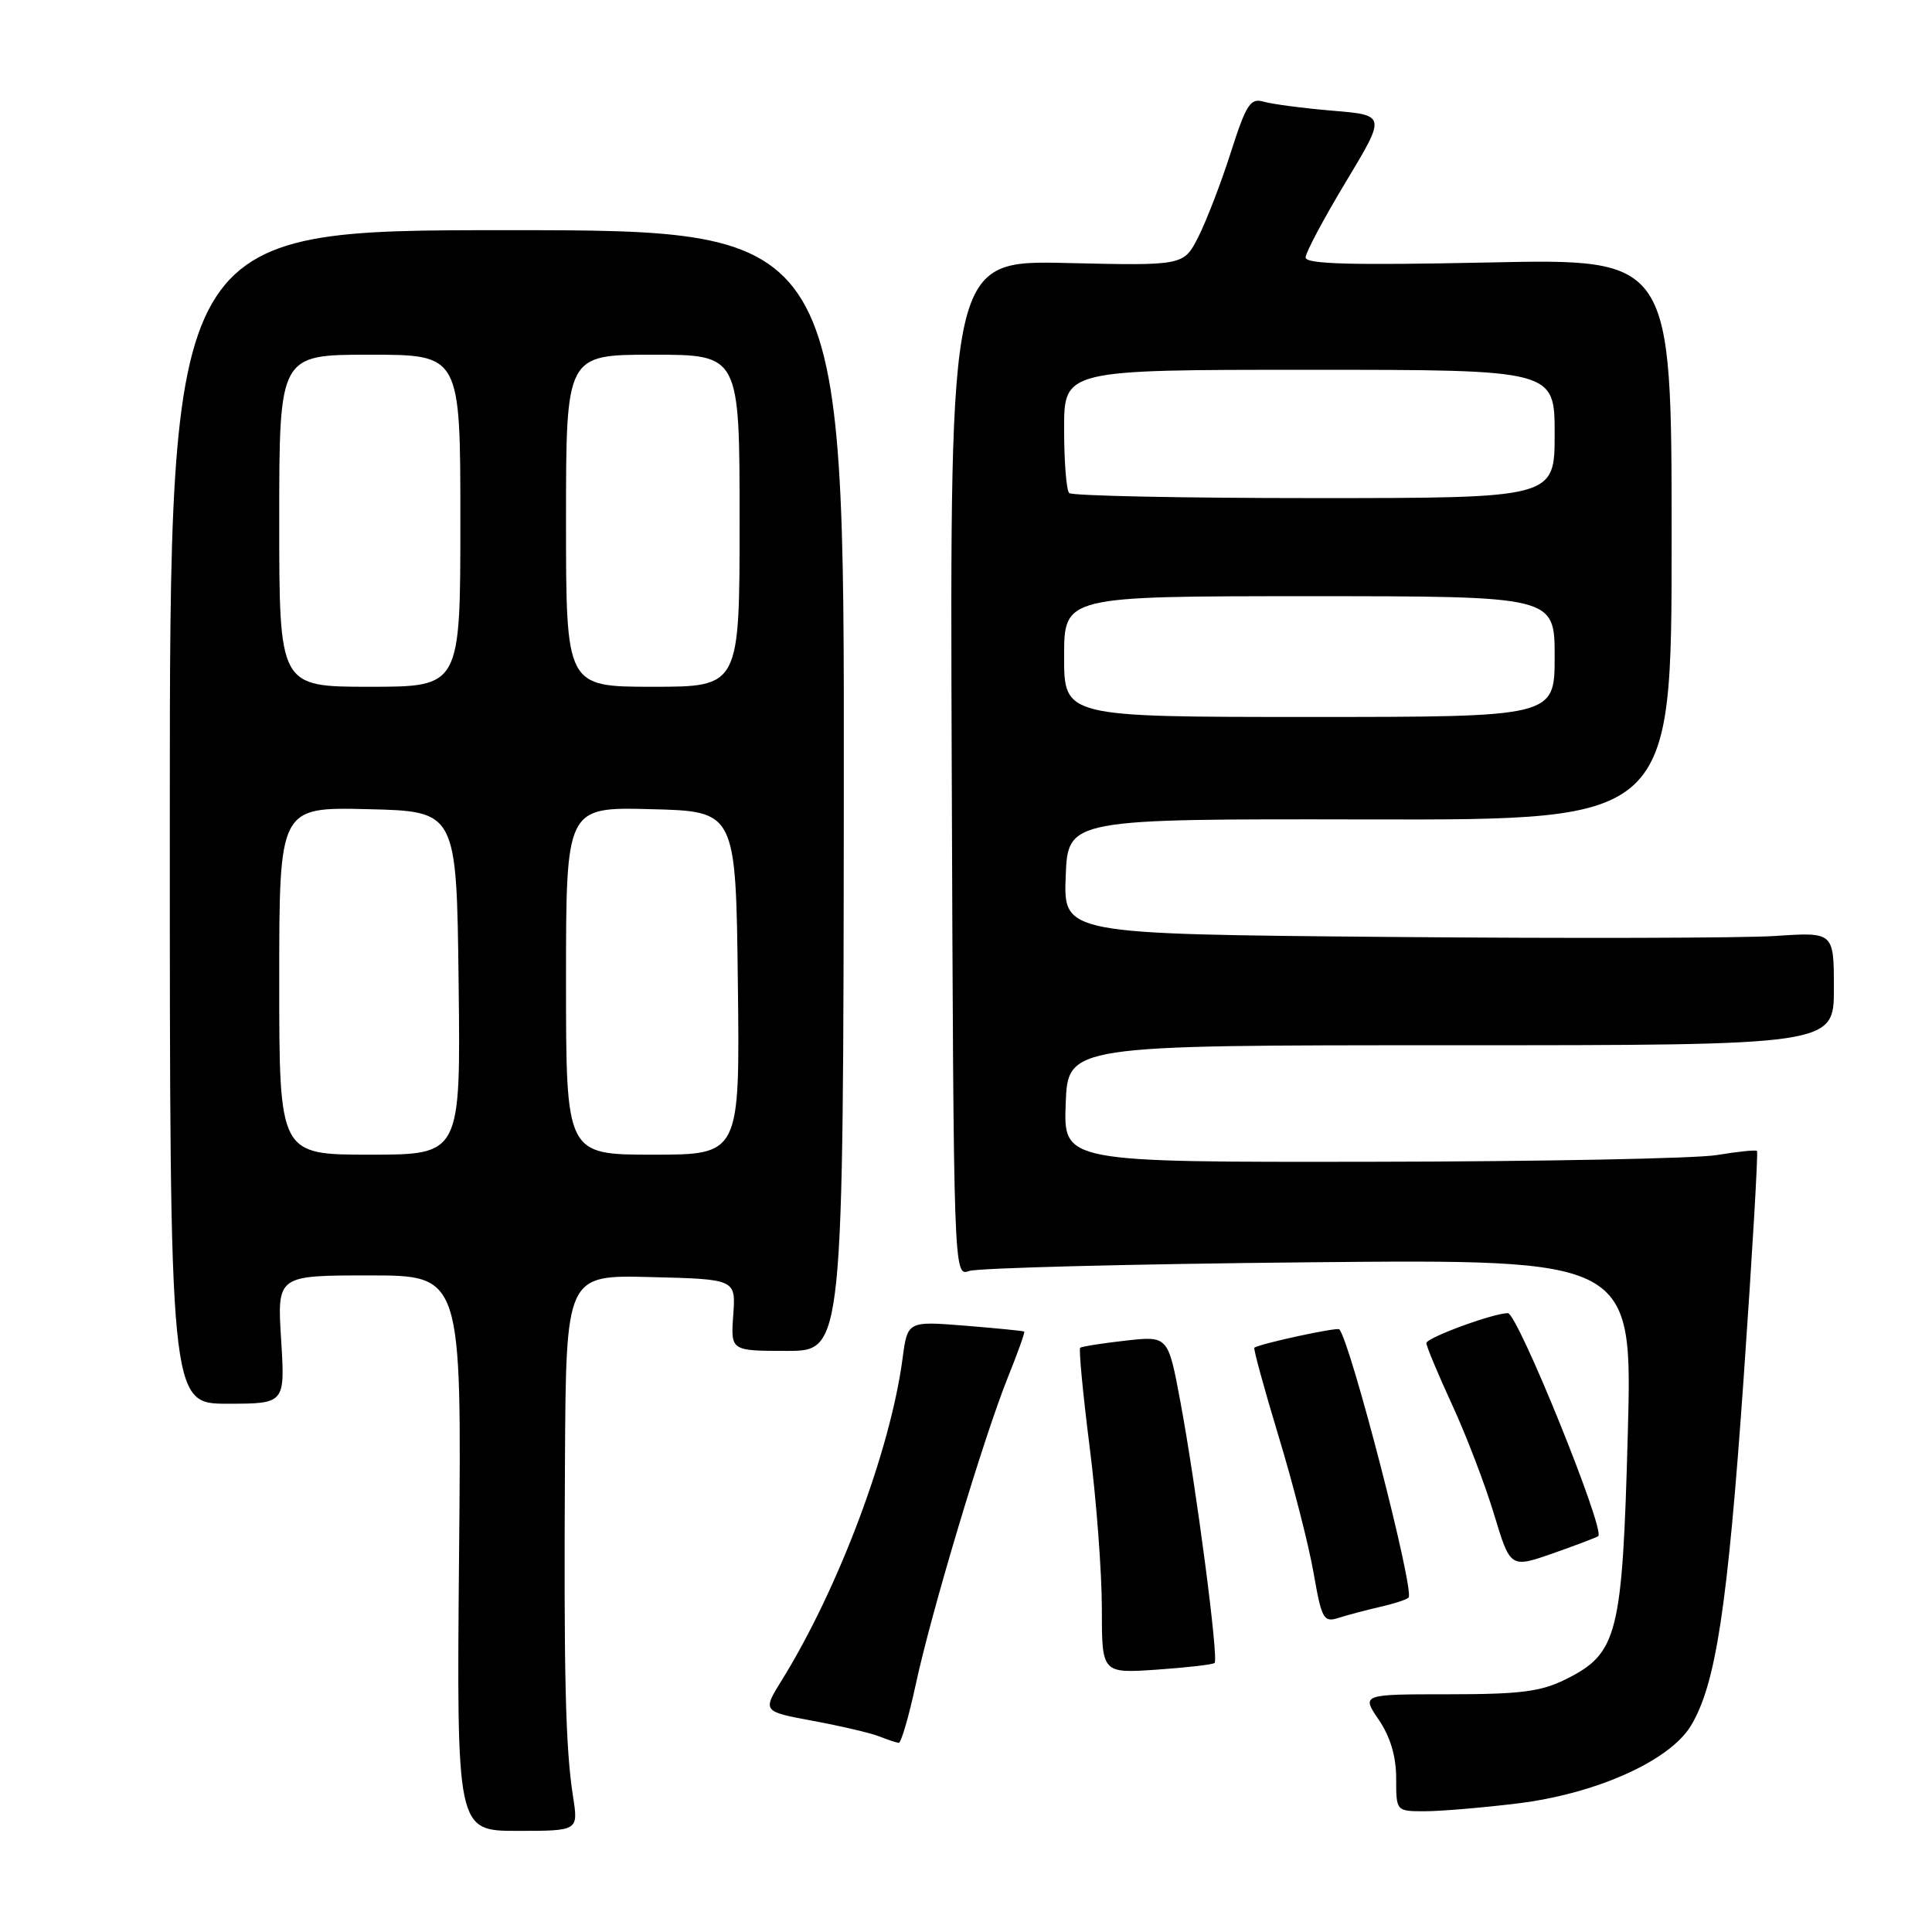 <?xml version="1.0" encoding="UTF-8" standalone="no"?>
<!DOCTYPE svg PUBLIC "-//W3C//DTD SVG 1.1//EN" "http://www.w3.org/Graphics/SVG/1.1/DTD/svg11.dtd" >
<svg xmlns="http://www.w3.org/2000/svg" xmlns:xlink="http://www.w3.org/1999/xlink" version="1.1" viewBox="0 0 256 256">
 <g >
 <path fill="currentColor"
d=" M 75.93 238.05 C 74.93 231.67 74.70 222.21 74.86 193.72 C 75.00 168.93 75.00 168.93 86.25 169.22 C 97.50 169.50 97.50 169.50 97.16 174.25 C 96.82 179.00 96.82 179.00 104.28 179.00 C 111.74 179.00 111.74 179.00 111.81 104.75 C 111.87 30.50 111.87 30.50 67.18 30.50 C 22.50 30.50 22.50 30.50 22.50 108.25 C 22.50 186.00 22.50 186.00 30.14 186.00 C 37.78 186.00 37.78 186.00 37.25 177.50 C 36.72 169.00 36.72 169.00 48.94 169.00 C 61.17 169.00 61.17 169.00 60.83 205.80 C 60.50 242.60 60.50 242.60 68.57 242.60 C 76.64 242.60 76.64 242.60 75.93 238.05 Z  M 201.03 238.97 C 211.44 237.71 221.21 233.34 224.04 228.69 C 227.36 223.23 228.92 212.94 231.05 182.50 C 232.19 166.16 232.98 152.66 232.81 152.50 C 232.64 152.35 230.25 152.59 227.50 153.05 C 224.75 153.51 204.14 153.91 181.71 153.94 C 140.92 154.00 140.92 154.00 141.21 146.25 C 141.50 138.50 141.50 138.50 192.25 138.50 C 243.00 138.50 243.00 138.50 243.00 131.00 C 243.00 123.50 243.00 123.50 235.25 124.02 C 230.99 124.30 208.02 124.36 184.21 124.15 C 140.92 123.77 140.92 123.77 141.21 116.13 C 141.50 108.50 141.50 108.50 181.50 108.58 C 221.50 108.65 221.50 108.65 221.50 71.46 C 221.50 34.26 221.50 34.26 197.25 34.78 C 179.08 35.16 173.00 35.00 173.00 34.12 C 173.00 33.47 175.40 28.97 178.33 24.10 C 183.66 15.26 183.66 15.26 176.58 14.67 C 172.69 14.34 168.58 13.80 167.47 13.48 C 165.68 12.95 165.15 13.77 163.09 20.19 C 161.81 24.21 159.87 29.23 158.80 31.36 C 156.85 35.21 156.85 35.21 141.35 34.85 C 125.86 34.50 125.86 34.50 126.11 101.82 C 126.36 169.14 126.36 169.14 128.43 168.41 C 129.57 168.01 149.81 167.49 173.41 167.26 C 216.32 166.85 216.32 166.85 215.69 190.03 C 214.97 216.65 214.36 219.07 207.50 222.50 C 204.19 224.15 201.50 224.50 191.95 224.50 C 180.40 224.50 180.40 224.50 182.70 227.89 C 184.23 230.14 185.00 232.74 185.00 235.64 C 185.00 240.00 185.00 240.00 188.78 240.00 C 190.85 240.00 196.37 239.54 201.03 238.97 Z  M 121.33 223.25 C 123.40 213.60 130.34 190.49 133.53 182.55 C 134.85 179.28 135.83 176.53 135.72 176.44 C 135.60 176.35 132.07 176.00 127.88 175.66 C 120.25 175.05 120.25 175.05 119.59 180.04 C 117.97 192.23 111.10 210.52 103.59 222.64 C 101.02 226.78 101.02 226.78 107.76 228.03 C 111.47 228.72 115.40 229.64 116.50 230.08 C 117.60 230.52 118.76 230.90 119.08 230.94 C 119.40 230.97 120.41 227.51 121.33 223.25 Z  M 160.94 220.35 C 161.50 219.84 158.52 197.07 156.41 185.75 C 154.78 177.01 154.78 177.01 149.14 177.64 C 146.04 177.99 143.33 178.42 143.13 178.59 C 142.93 178.76 143.49 184.66 144.38 191.70 C 145.28 198.74 146.00 208.38 146.00 213.12 C 146.00 221.73 146.00 221.73 153.25 221.24 C 157.24 220.96 160.70 220.57 160.94 220.35 Z  M 182.83 212.93 C 184.66 212.52 186.38 211.96 186.64 211.69 C 187.49 210.84 178.92 177.68 177.46 176.14 C 177.17 175.84 167.10 178.01 166.21 178.57 C 166.05 178.67 167.49 183.94 169.41 190.28 C 171.34 196.63 173.43 204.80 174.06 208.44 C 175.13 214.55 175.38 215.01 177.36 214.38 C 178.54 214.00 181.00 213.35 182.83 212.93 Z  M 211.78 203.54 C 212.70 202.65 201.09 174.00 199.80 174.00 C 197.87 174.00 189.00 177.26 189.00 177.97 C 189.00 178.38 190.53 182.04 192.40 186.11 C 194.28 190.17 196.78 196.72 197.97 200.65 C 200.13 207.80 200.13 207.80 205.82 205.81 C 208.94 204.71 211.63 203.69 211.78 203.54 Z  M 37.00 129.97 C 37.00 106.94 37.00 106.94 48.75 107.22 C 60.50 107.50 60.50 107.50 60.77 130.25 C 61.04 153.00 61.04 153.00 49.02 153.00 C 37.00 153.00 37.00 153.00 37.00 129.97 Z  M 75.00 129.97 C 75.00 106.93 75.00 106.93 86.25 107.22 C 97.50 107.50 97.50 107.50 97.77 130.25 C 98.04 153.00 98.04 153.00 86.52 153.00 C 75.00 153.00 75.00 153.00 75.00 129.97 Z  M 37.00 69.00 C 37.00 47.00 37.00 47.00 49.00 47.00 C 61.00 47.00 61.00 47.00 61.00 69.00 C 61.00 91.00 61.00 91.00 49.00 91.00 C 37.00 91.00 37.00 91.00 37.00 69.00 Z  M 75.00 69.00 C 75.00 47.00 75.00 47.00 86.50 47.00 C 98.00 47.00 98.00 47.00 98.00 69.00 C 98.00 91.00 98.00 91.00 86.50 91.00 C 75.00 91.00 75.00 91.00 75.00 69.00 Z  M 141.00 87.00 C 141.00 79.00 141.00 79.00 173.50 79.00 C 206.00 79.00 206.00 79.00 206.00 87.00 C 206.00 95.00 206.00 95.00 173.50 95.00 C 141.00 95.00 141.00 95.00 141.00 87.00 Z  M 141.67 65.33 C 141.30 64.97 141.00 61.14 141.00 56.83 C 141.00 49.00 141.00 49.00 173.50 49.00 C 206.00 49.00 206.00 49.00 206.00 57.50 C 206.00 66.00 206.00 66.00 174.17 66.00 C 156.66 66.00 142.03 65.70 141.67 65.33 Z "/>
</g>
</svg>